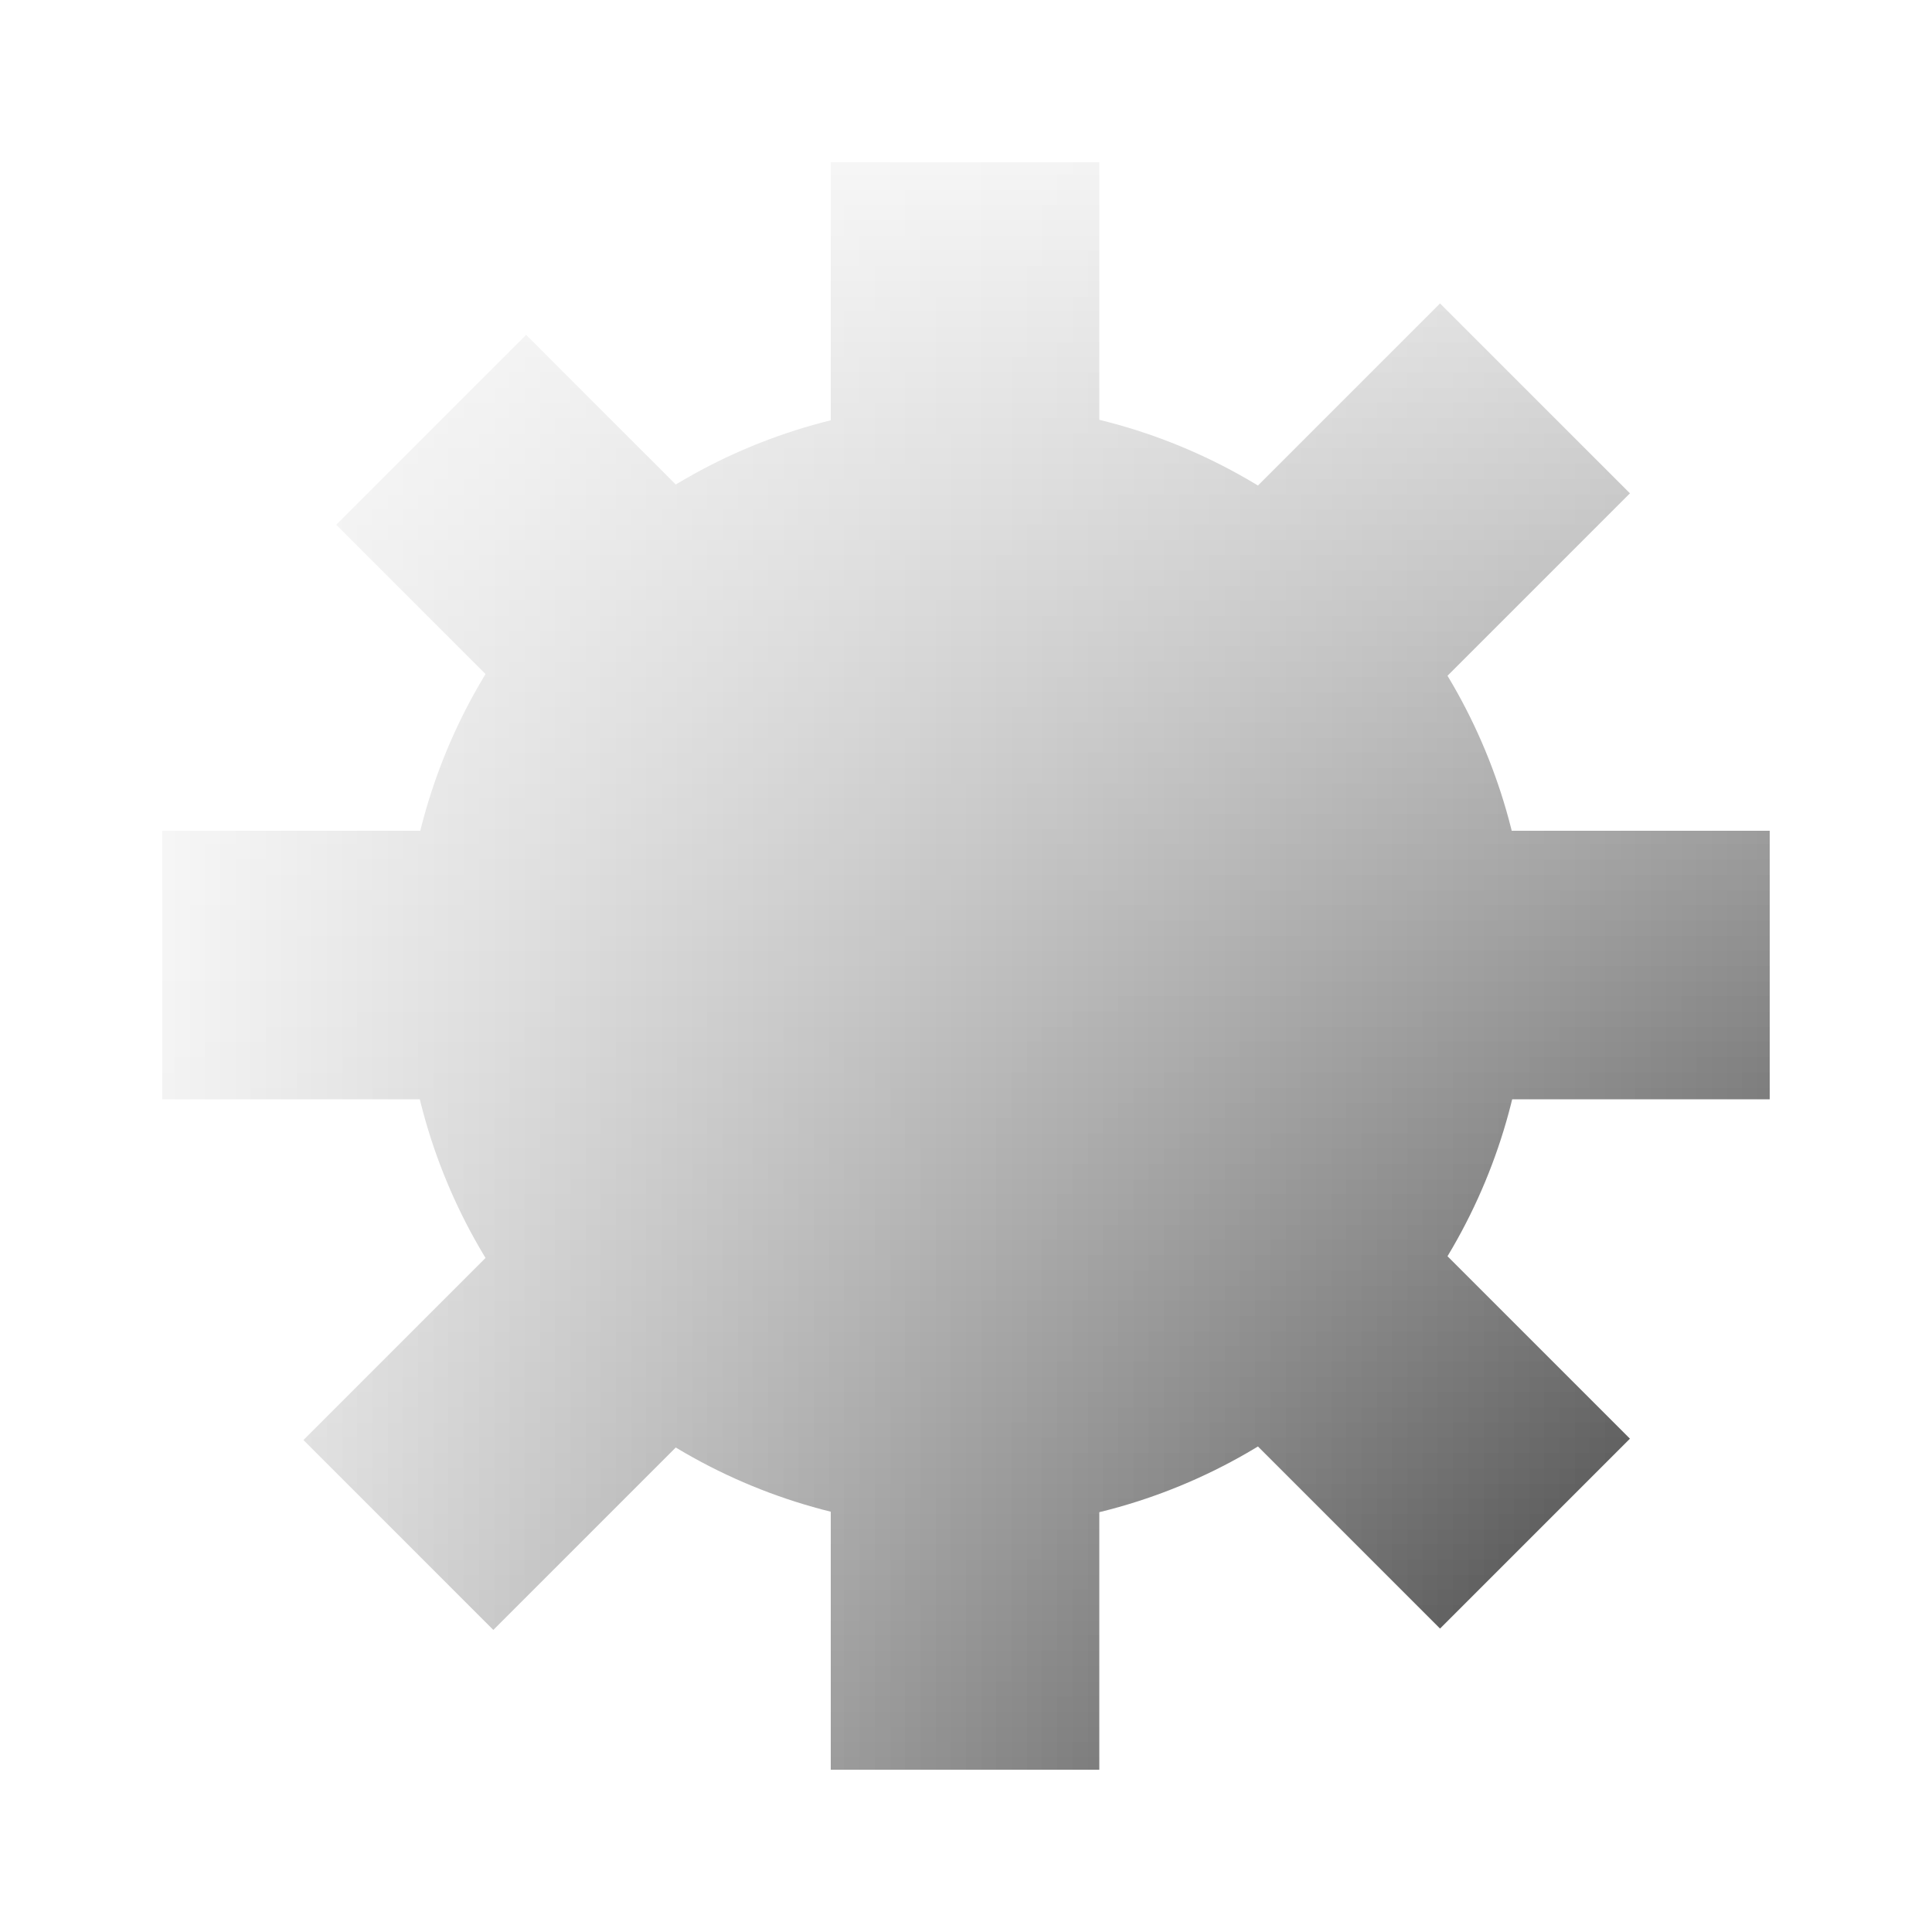 <?xml version="1.0" standalone="no"?>
<!DOCTYPE svg PUBLIC "-//W3C//DTD SVG 1.1//EN" 
  "http://www.w3.org/Graphics/SVG/1.1/DTD/svg11.dtd">
<svg version="1.1"
     xmlns="http://www.w3.org/2000/svg"
     xmlns:xlink="http://www.w3.org/1999/xlink"
    viewBox="-0.5 -0.5 1 1">
    <defs>
        <style type="text/css">
            <![CDATA[
       .solidColor { fill: black; }
       .maskShow { fill: white; }
       .maskHide { fill: black; }
       .maskHideBorder { fill: none; stroke: black; stroke-width: 0.02; }
    ]]>
        </style>

        <g id="normalSizeLugPair">
            <rect x="-0.07" y="-0.416" width="0.139" height="0.832" class="solidColor" />
        </g>

        <g id="lugPairWithExtractor">
            <rect x="-0.07" y="-0.416" width="0.139" height="0.808" class="solidColor" />
        </g>

        <g id="boltFaceSolidComponents">
            <!-- Draw the circle that forms the bolt face -->
            <circle cx="0" cy="0" r="0.291" class="solidColor" />
        
            <!-- Rectangles that form the height lugs -->
            <g>
                <!-- Top and bottom lugs -->
                <use xlink:href="#normalSizeLugPair" />
            
                <!-- Left and right lugs -->
                <g transform="rotate(90)">
                    <use xlink:href="#normalSizeLugPair" />
                </g>
            
                <!-- Top left and bottom right lugs -->
                <!-- NB: Top left lug is the one with the extractor, so it's not as tall as the others on the top left side -->
                <g transform="rotate(135)">
                    <use xlink:href="#lugPairWithExtractor" />
                </g>
                
                <!-- Bottom left and top right lugs -->
                <g transform="rotate(225)">
                    <use xlink:href="#normalSizeLugPair" />
                </g>
            </g>
        
            <!-- Firing pin hole -->
            <circle cx="0" cy="0" r="0.04" class="solidColor" />
        
            <!-- Extractor pin elements -->
            <g transform="rotate(45)">
                <!-- Border around extrator plunger hole -->
                <circle cx="0.179" cy="0" r="0.063" class="solidColor" />
            </g>
        </g>

        <g id="boltFaceMaskComponents">
            <rect x="-50%" y="-50%" width="100%" height="100%" class="maskShow" />

            <g transform="rotate(135)">
                <!-- Rectangular portion of extractor -->
                <rect x="-0.036" y="0.257" width="0.072" height="0.101" class="maskHide" />
            </g>
            <!-- Arc portion of extractor claw -->
            <path d="M -0.242,-0.084
                  A 0.233,0.233 0 0,1 -0.082,-0.244
                  L -0.049,-0.209
                  A 0.233,0.233 0 0,0 -0.207,-0.049
                  z" class="maskHide" />
        
            <!-- Extractor pin elements -->
            <g transform="rotate(45)">
                <!-- Extractor pin hole -->
                <circle cx="0.179" cy="0" r="0.026" class="maskHide" />
            </g>
        
            <!-- Bolt face circle -->
            <circle cx="0" cy="0" r="0.179" class="maskHide" />
        
            <circle cx="0" cy="0" r="0.416" class="maskHideBorder" />
        </g>

        <g id="notUsed">
    
        </g>
           

        <mask id="boltFaceMask">
            <use xlink:href="#boltFaceMaskComponents" />
        </mask>

    </defs>
    
    <use xlink:href="#boltFaceSolidComponents" mask="url(#boltFaceMask)" />
</svg>

